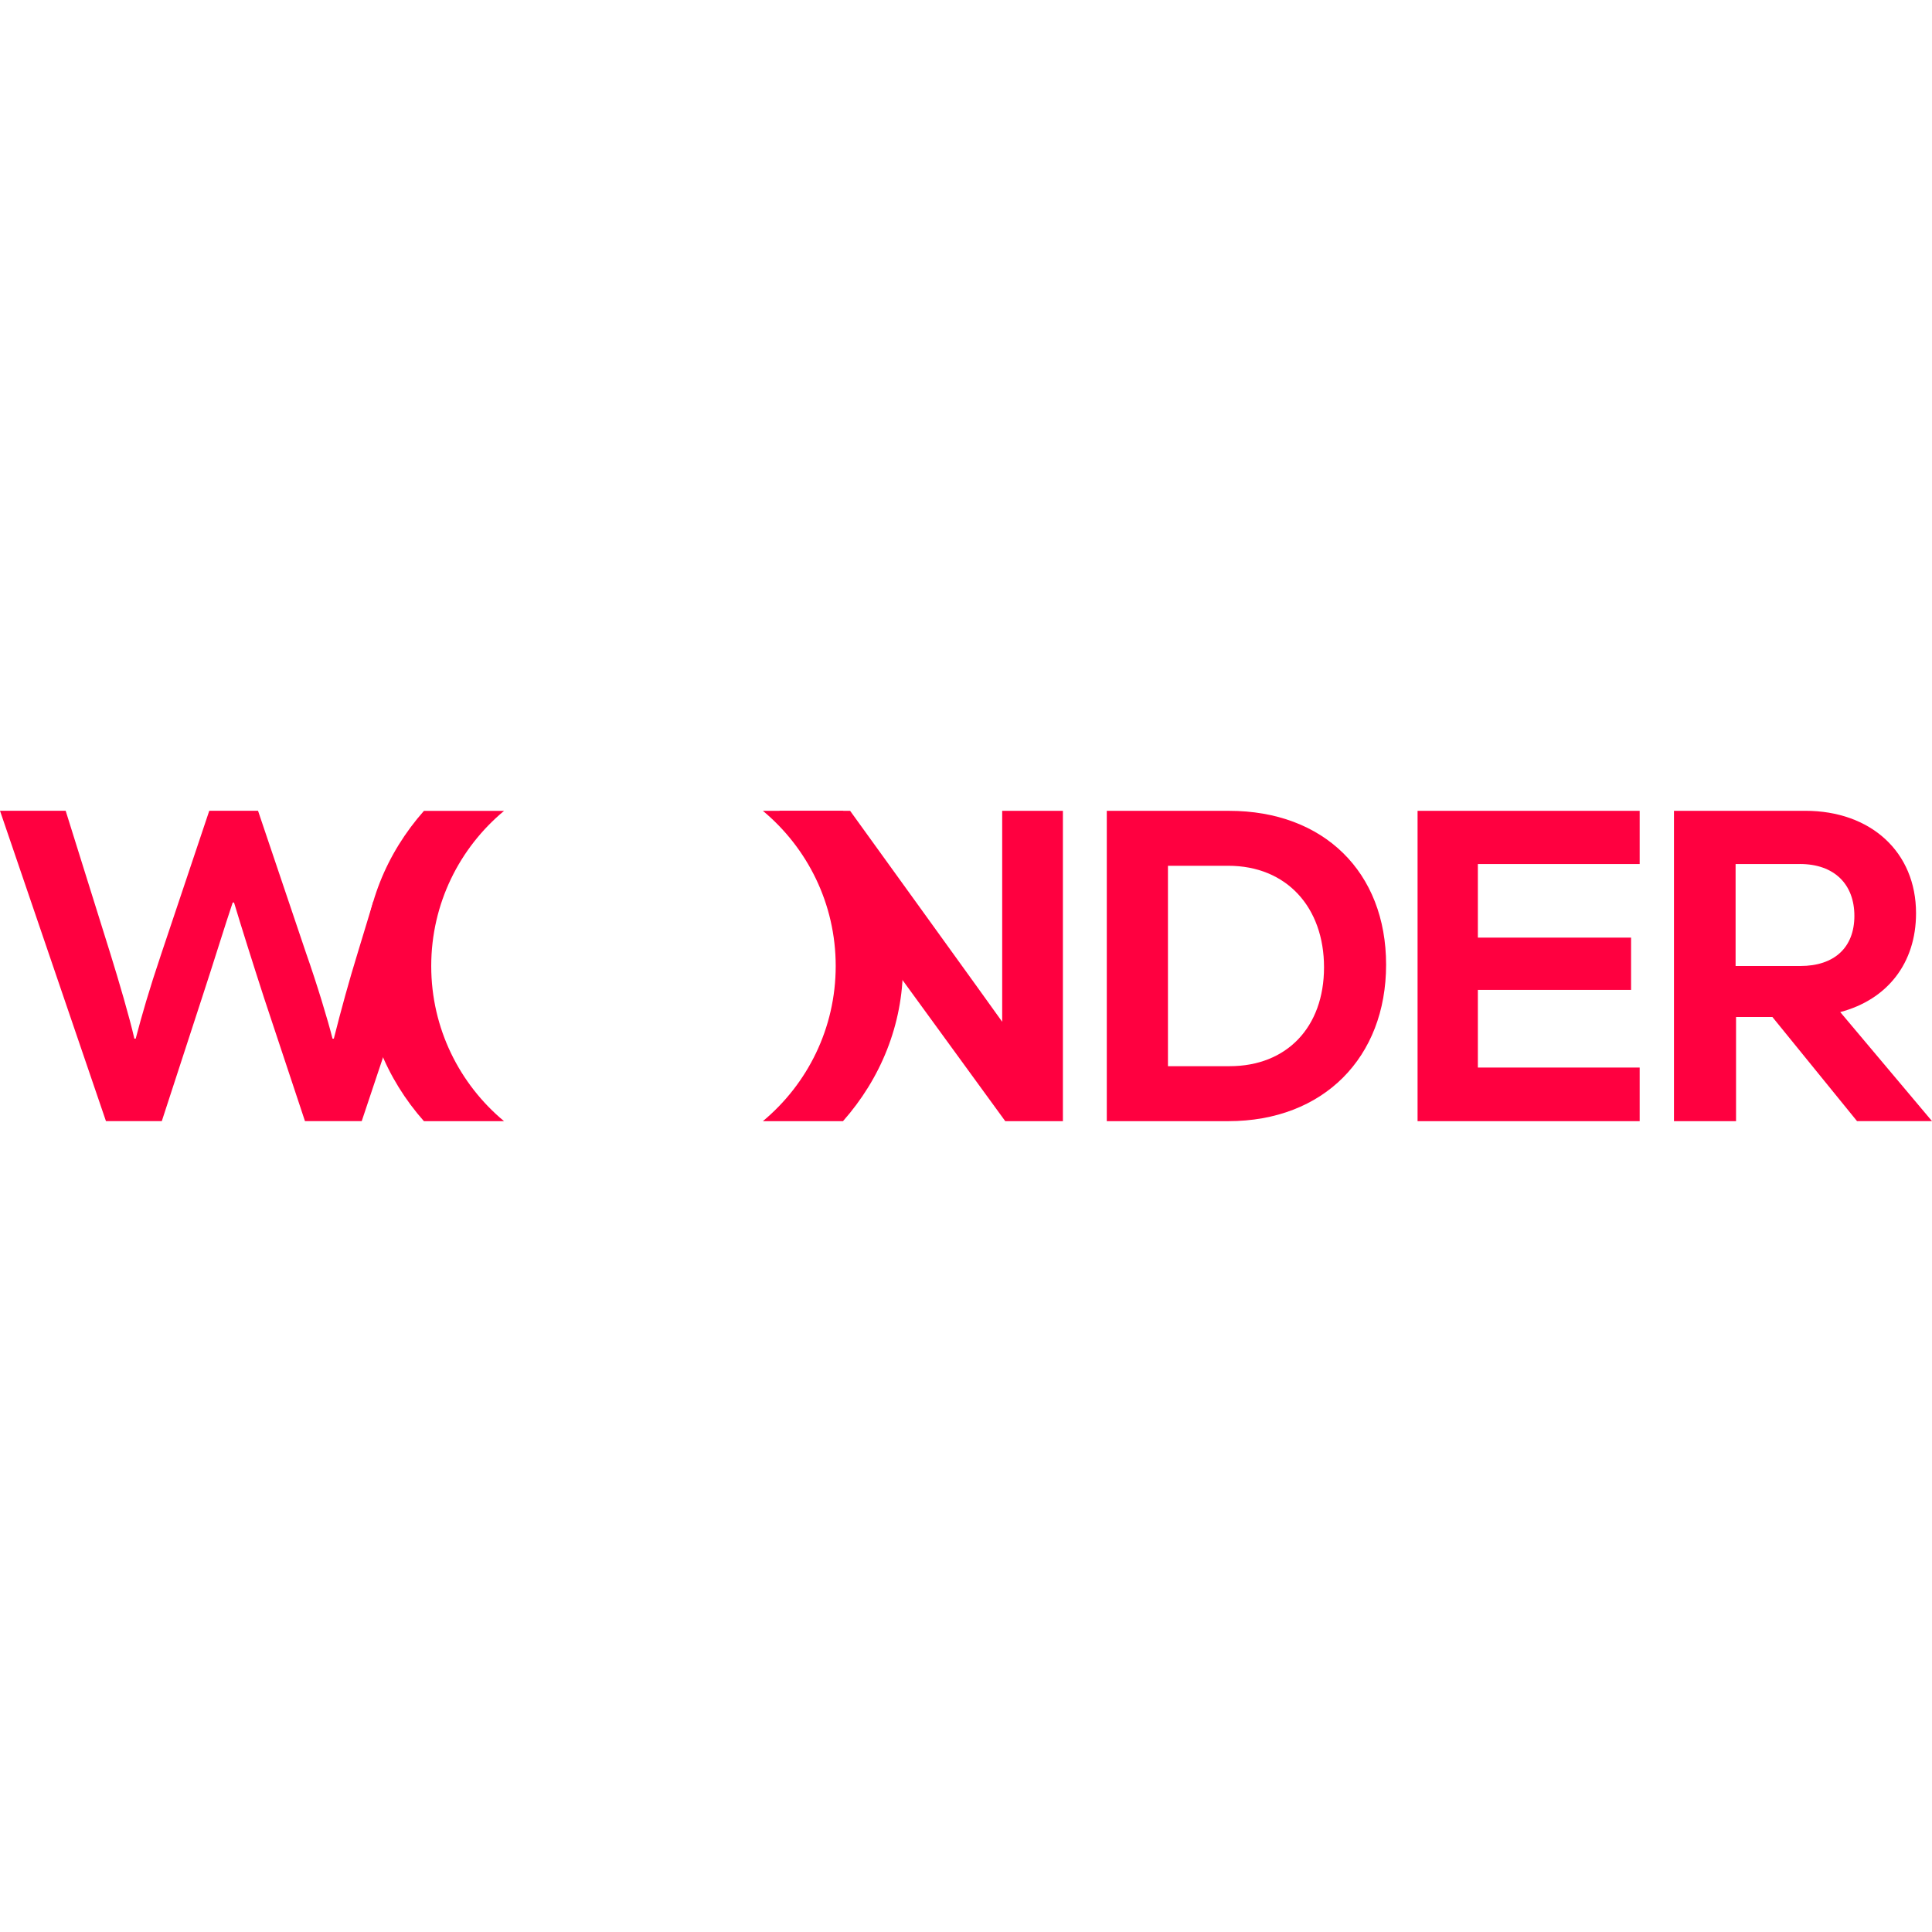 <?xml version="1.0" encoding="UTF-8"?>
<svg id="Layer_2" data-name="Layer 2" xmlns="http://www.w3.org/2000/svg" viewBox="0 0 512 512">
  <defs>
    <style>
      .cls-1 {
        fill: #ff0040;
      }
    </style>
  </defs>
  <path class="cls-1" d="M325.74,214.88c25.03,0,41.59,16.21,41.59,40.77s-16.57,41.47-41.83,41.47h-32.19v-82.25h32.43ZM325.85,282.55c15.16,0,25.03-10.34,25.03-26.2s-9.87-26.91-25.38-26.91h-15.98v53.11h16.33Z"/>
  <path class="cls-1" d="M391.64,282.91h42.89v14.22h-58.86v-82.25h58.86v14.1h-42.88v19.5h40.6v13.86h-40.6v20.56Z"/>
  <path class="cls-1" d="M492.14,297.12l-22.44-27.61h-9.63v27.61h-16.45v-82.25h34.78c17.39,0,29.37,10.93,29.37,27.14,0,13.28-7.64,22.91-20.09,26.2l24.32,28.9h-19.86ZM476.99,228.98h-17.04v27.02h17.15c9.05,0,14.33-4.93,14.33-13.28s-5.29-13.75-14.45-13.75Z"/>
  <path class="cls-1" d="M265.59,214.88v55.9c-1.73-2.49-40.3-55.9-40.3-55.9h-18.77l59.89,82.25h15.27v-82.25h-16.1Z"/>
  <path class="cls-1" d="M221.47,256c0,16.54-7.51,31.32-19.3,41.12h21.23c9.93-11.23,15.89-25.54,15.89-41.12s-5.95-29.89-15.89-41.12h-21.23c11.79,9.81,19.3,24.59,19.3,41.12Z"/>
  <path class="cls-1" d="M114.28,256.01c0-16.54,7.51-31.32,19.3-41.12h-21.23c-9.93,11.23-15.89,25.54-15.89,41.12s5.95,29.89,15.89,41.12h21.23c-11.79-9.81-19.3-24.59-19.3-41.12Z"/>
  <path class="cls-1" d="M98.92,238.92l-4.11,13.54c-2.35,7.64-4.35,14.92-6.34,22.79h-.35c-1.17-4.7-4.11-14.45-7.05-22.79l-12.69-37.6h-12.92l-12.69,37.83c-3.29,9.75-5.17,16.33-6.81,22.56h-.35c-1.29-5.64-4.11-15.27-6.34-22.44l-11.87-37.95H0l28.08,82.25h14.8l10.57-32.43c3.17-9.63,6.23-19.62,8.22-25.5h.35c1.76,5.87,5.05,16.33,7.99,25.38l10.81,32.55h15.04l19.45-58.19h-16.4Z"/>
</svg>
